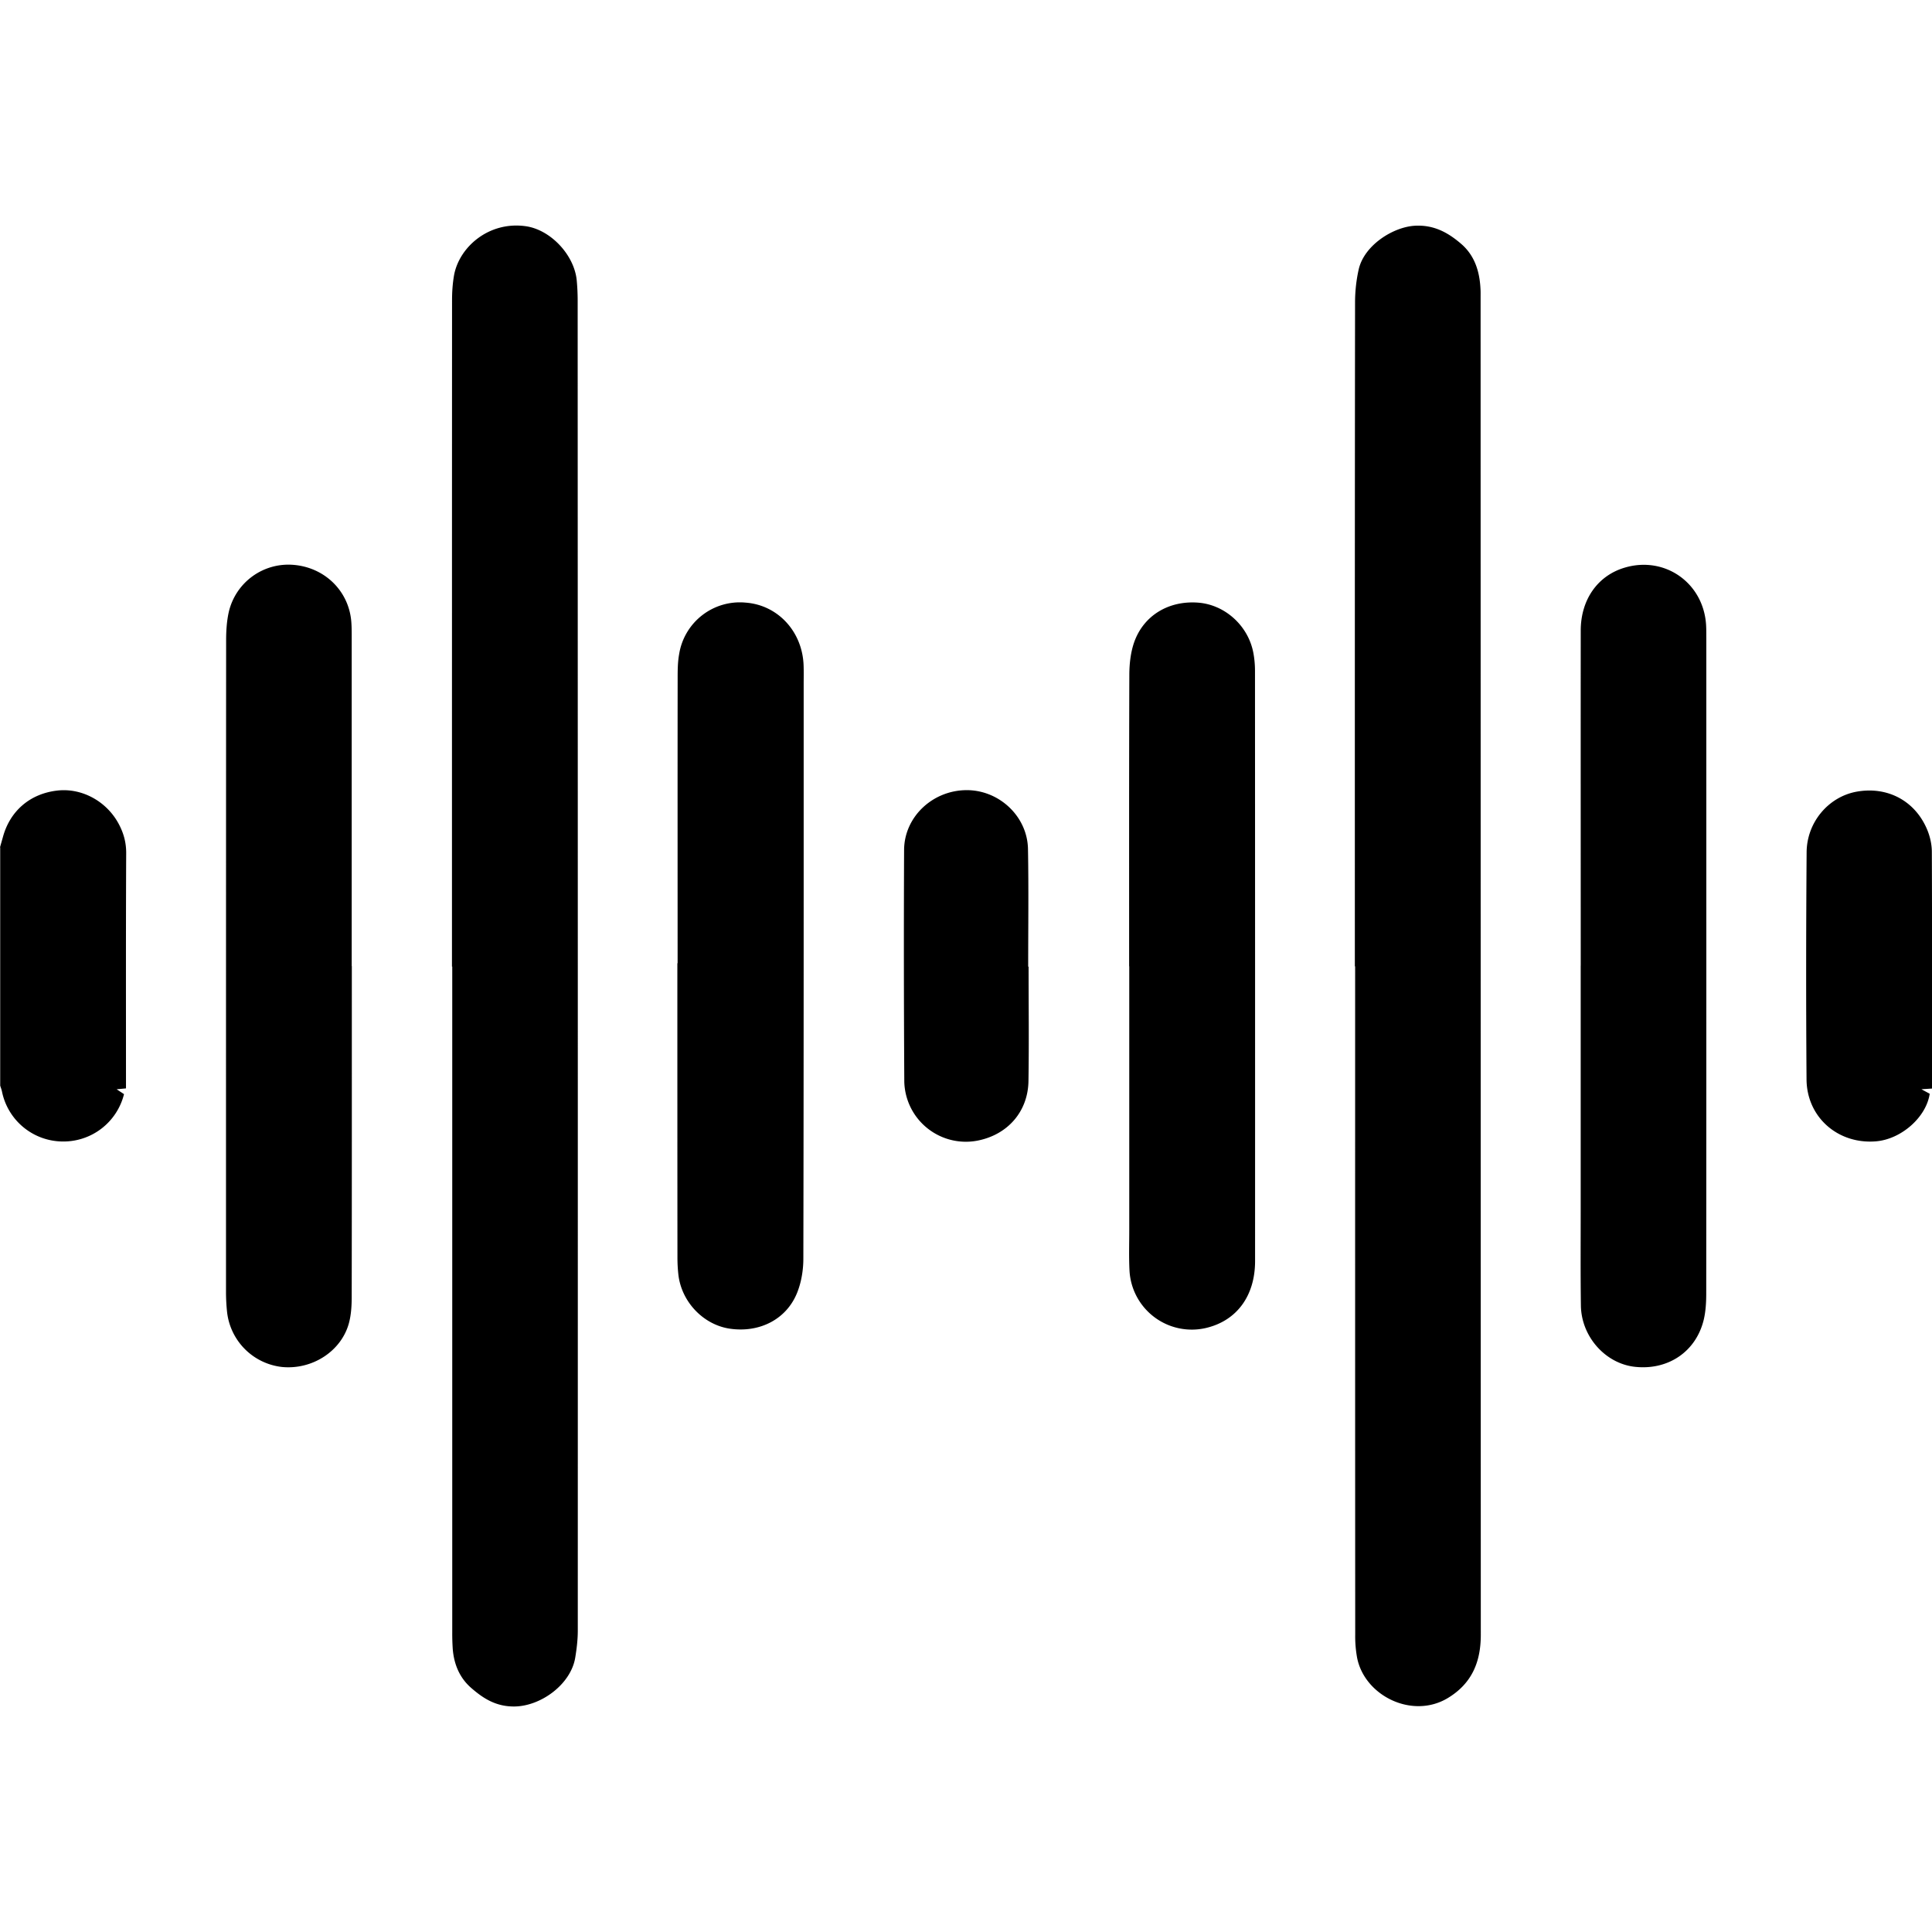 <svg xmlns="http://www.w3.org/2000/svg" width="48" height="48" viewBox="0 0 48 48"><path d="M0 21.051l.074-.261c.178-.648.678-1.073 1.352-1.149.612-.069 1.231.27 1.53.841.117.223.18.451.179.714-.009 1.873-.005 3.745-.005 5.619v.226c-.077.007-.139.014-.232.021.073.05.129.085.183.122A1.55 1.55 0 0 1 1.55 28.36a1.549 1.549 0 0 1-1.501-1.242c-.01-.05-.03-.098-.044-.146v-5.92zm11.229 2.961c0-5.519 0-11.037.002-16.556 0-.202.014-.408.048-.608.123-.704.861-1.357 1.782-1.228.62.087 1.209.717 1.268 1.349a5.4 5.4 0 0 1 .023.492c.003 11.017.005 22.035.003 33.054 0 .222-.027.445-.063.666-.108.665-.851 1.207-1.506 1.216-.456.006-.773-.194-1.077-.459-.291-.252-.431-.591-.461-.974a5.722 5.722 0 0 1-.012-.414V24.014h-.008zm22.432-.003c0-5.499-.002-10.996.005-16.495 0-.273.03-.552.09-.819.135-.601.856-1.059 1.404-1.087.468-.024.821.173 1.145.453.333.288.455.681.477 1.11.005.072.003.144.003.217.002 11.076.002 22.152.005 33.228 0 .675-.222 1.212-.822 1.573-.879.528-2.061-.055-2.25-.997a2.967 2.967 0 0 1-.048-.588c-.003-5.532-.002-11.063-.002-16.595h-.003zm-24.92-.006c0 2.742.002 5.485-.003 8.227 0 .215-.014.438-.069.643-.189.696-.906 1.16-1.656 1.09a1.547 1.547 0 0 1-1.371-1.362 4.756 4.756 0 0 1-.027-.492c0-5.4 0-10.8.003-16.2 0-.236.015-.476.066-.704a1.52 1.52 0 0 1 1.608-1.171c.783.064 1.382.657 1.437 1.425.008.111.009.223.009.335v8.208h.002zm30.532-.011c0-2.775-.002-5.55 0-8.325 0-.768.42-1.364 1.089-1.563.998-.299 1.959.375 2.025 1.419.007.111.005.223.006.335 0 5.425.002 10.851-.002 16.277 0 .216-.012.437-.06.645-.189.798-.883 1.269-1.713 1.178-.732-.08-1.331-.75-1.341-1.523-.011-.783-.005-1.564-.005-2.348v-6.096zm-22.438-.059c0-2.355-.002-4.71.001-7.065 0-.204 0-.411.036-.609a1.527 1.527 0 0 1 1.653-1.287c.8.059 1.41.718 1.44 1.557.006.157.002.316.002.474 0 4.756.002 9.513-.008 14.268 0 .282-.049.582-.153.843-.263.663-.934 1.004-1.671.897-.659-.096-1.204-.666-1.281-1.344a3.801 3.801 0 0 1-.023-.414c-.002-2.44-.002-4.881-.002-7.322h.005zm11.218.076c0-2.421-.003-4.842.005-7.262.002-.258.032-.529.114-.773.233-.684.87-1.063 1.611-1 .659.057 1.23.576 1.356 1.245.028.147.041.3.041.45.002 4.887.003 9.776.002 14.662 0 .861-.451 1.476-1.206 1.659a1.55 1.55 0 0 1-1.914-1.424c-.017-.328-.006-.657-.006-.987v-6.572zM48 27.045l-.263.017.206.112c-.085.581-.705 1.13-1.335 1.182-.939.078-1.717-.594-1.725-1.536-.014-1.881-.012-3.762.002-5.645.005-.75.546-1.38 1.242-1.506.767-.138 1.456.227 1.755.948.07.169.114.364.114.547.008 1.881.005 3.762.005 5.644v.237zm-22.445-3.028c0 .947.012 1.895-.003 2.841-.012.759-.515 1.331-1.258 1.479a1.53 1.53 0 0 1-1.827-1.458c-.011-1.92-.014-3.841-.005-5.763.005-.819.703-1.476 1.541-1.485.814-.009 1.523.648 1.537 1.464.018.974.005 1.947.005 2.921h.012z"/></svg>